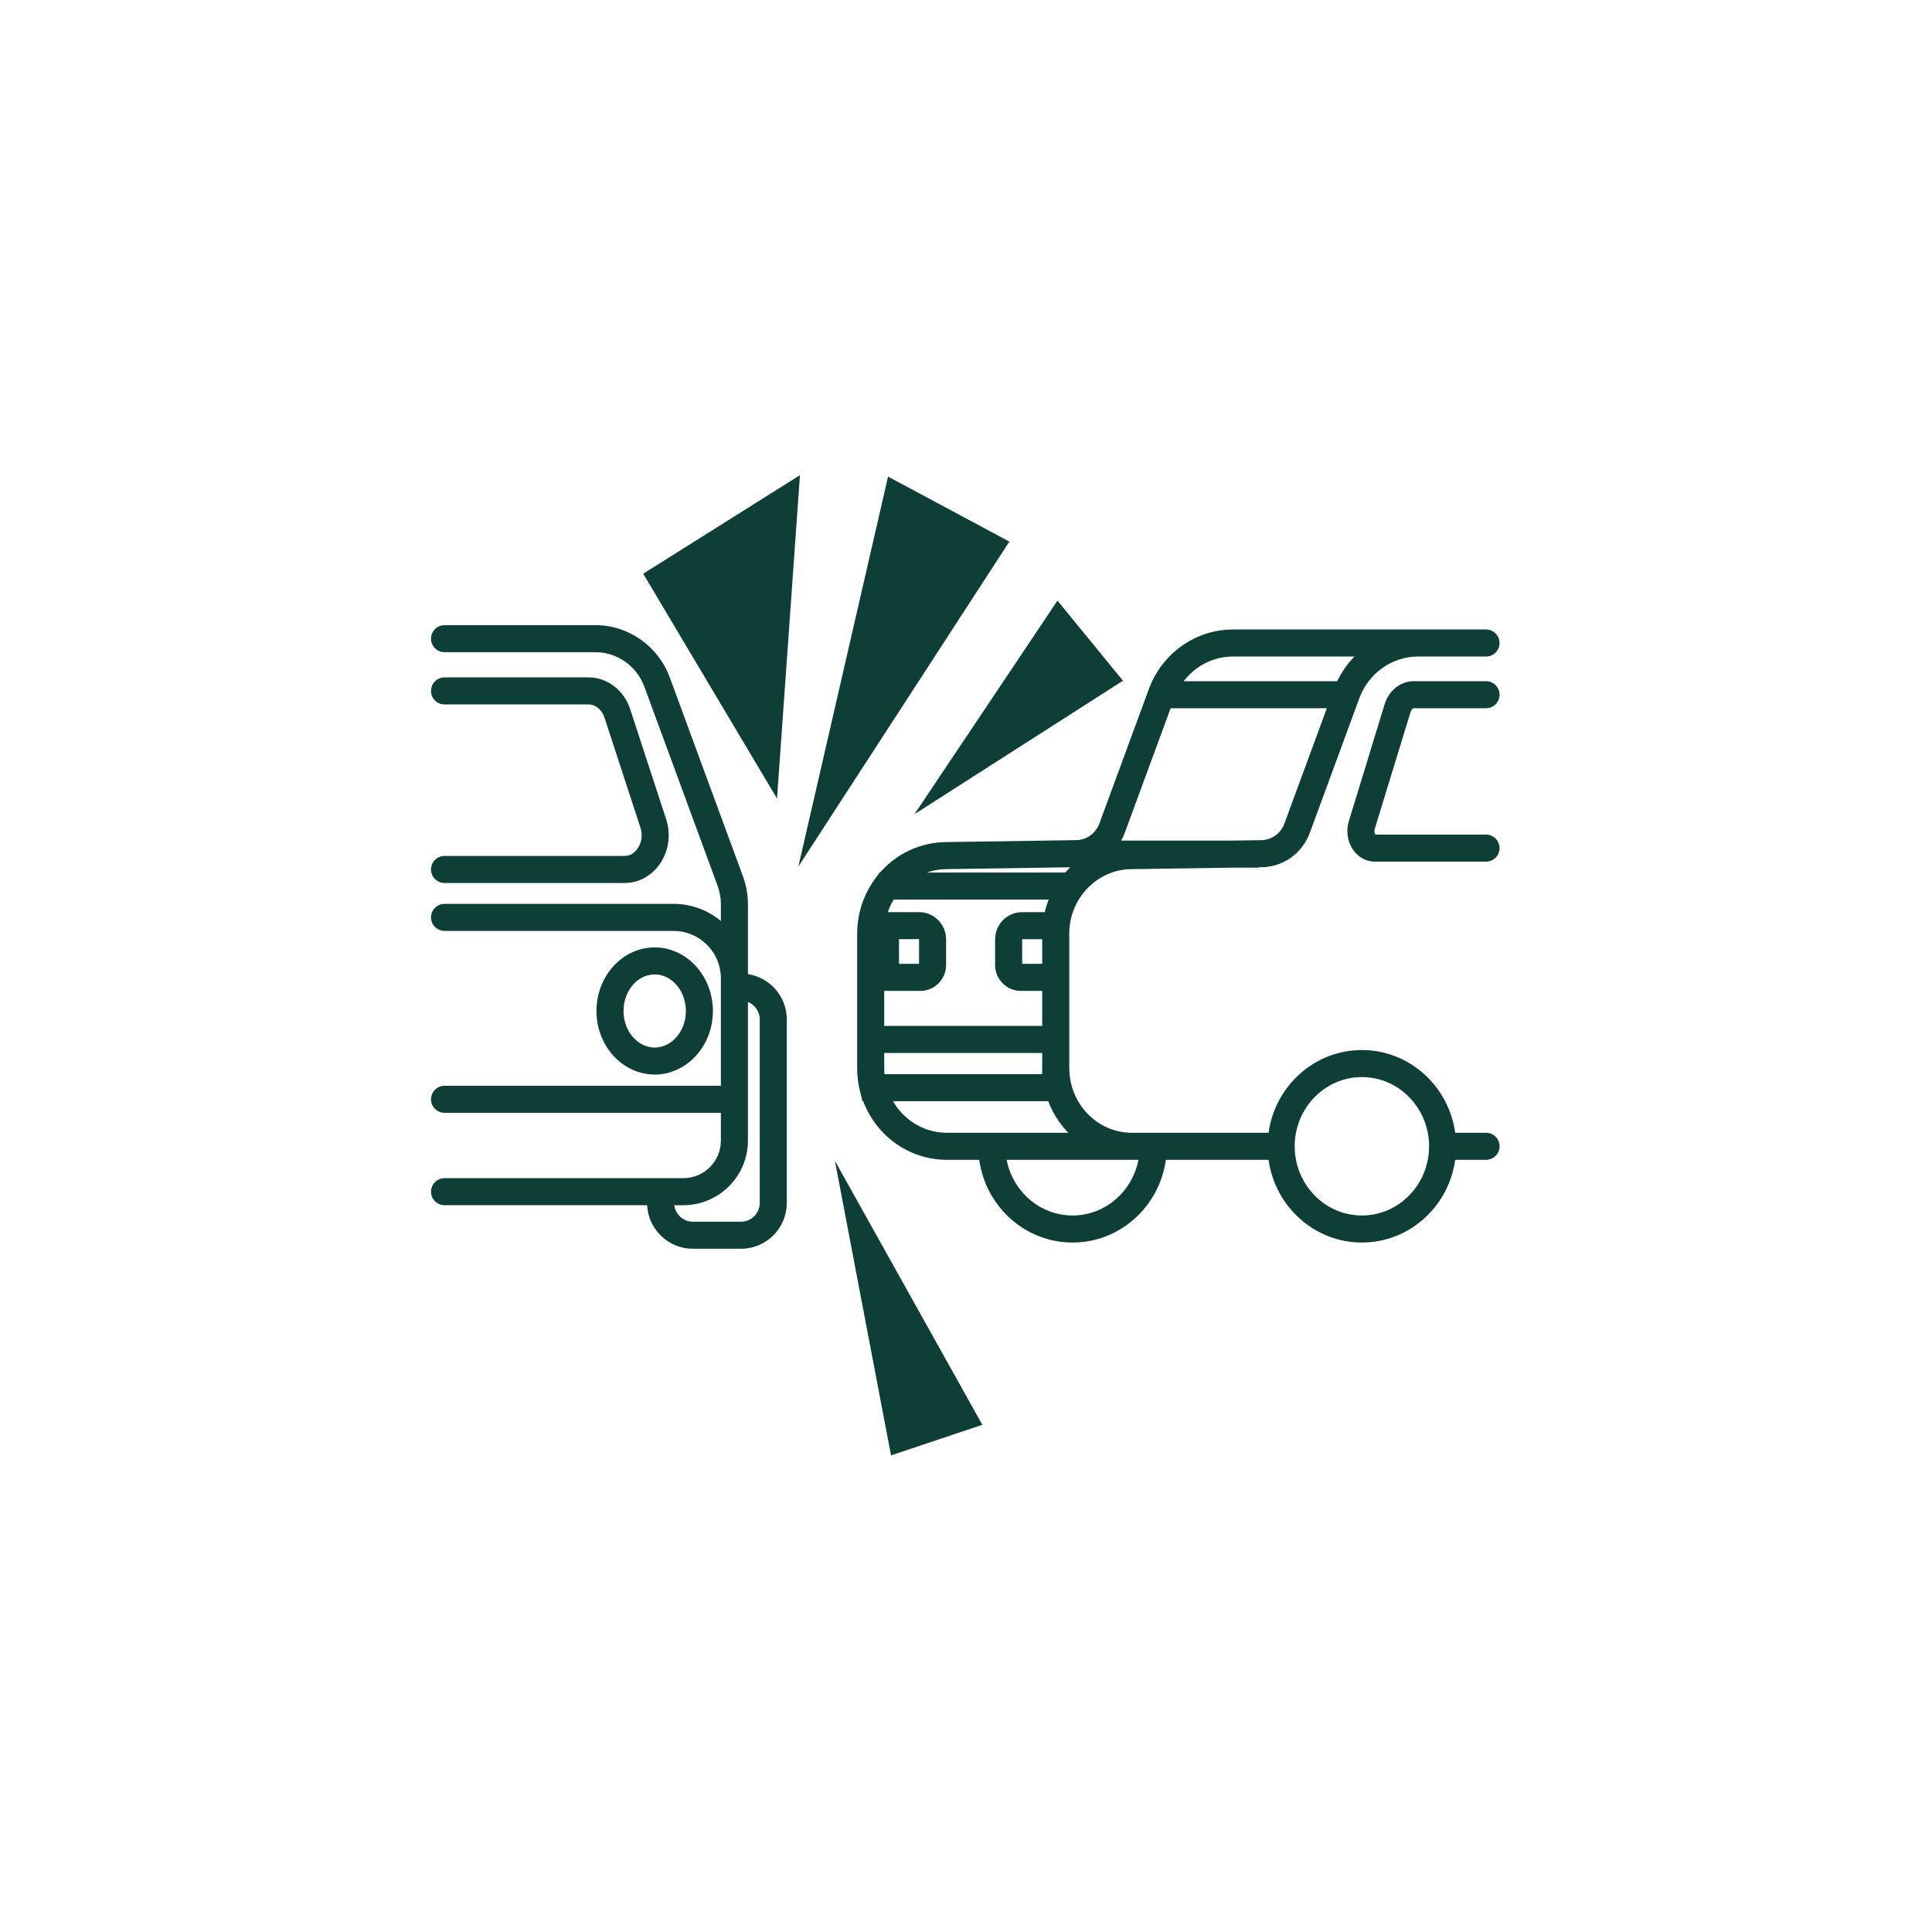 <?xml version="1.0" encoding="UTF-8"?>
<svg width="200px" height="200px" viewBox="0 0 200 200" version="1.1" xmlns="http://www.w3.org/2000/svg" xmlns:xlink="http://www.w3.org/1999/xlink">
    <!-- Generator: Sketch 63.1 (92452) - https://sketch.com -->
    <title>YC_Icon_Auto_Accidents_Green@3x</title>
    <desc>Created with Sketch.</desc>
    <g id="YC_Icon_Auto_Accidents_Green" stroke="none" stroke-width="1" fill="none" fill-rule="evenodd">
        <g>
            <g id="Group-21" stroke-width="1" fill-rule="evenodd" transform="translate(44.4, 48.8)" fill="#0D3F37">
                <path d="M94.03,21.716 L78.133,21.716 C79.342,20.14 81.215,19.164 83.224,19.164 L95.814,19.164 C95.093,19.9 94.486,20.758 94.03,21.716 L94.03,21.716 Z M88.567,36.439 C88.186,37.475 87.247,38.157 86.177,38.173 L83.036,38.219 L71.661,38.219 C71.806,37.961 71.935,37.689 72.04,37.403 L74.234,31.441 C75.082,29.137 75.93,26.83 76.783,24.516 L92.954,24.516 L88.567,36.439 Z M65.874,41.527 L51.545,41.527 C52.174,41.309 52.837,41.183 53.521,41.173 C57.578,41.114 61.634,41.052 65.69,40.99 L66.4,40.979 C66.218,41.155 66.042,41.337 65.874,41.527 L65.874,41.527 Z M72.768,71.263 L73.453,71.263 C72.819,74.545 70.002,77.027 66.63,77.027 C63.258,77.027 60.441,74.545 59.806,71.263 L72.768,71.263 Z M58.392,68.463 L56.97,68.463 L53.616,68.463 C51.285,68.463 49.19,67.18 48.043,65.197 L58.011,65.197 L59.626,65.197 L61.361,65.197 L64.114,65.197 C64.581,66.43 65.292,67.541 66.19,68.463 L59.807,68.463 L58.392,68.463 Z M47.162,62.397 L47.159,62.397 C47.158,62.38 47.158,62.363 47.157,62.347 C47.142,62.161 47.133,61.975 47.133,61.788 L47.133,60.201 L63.488,60.201 L63.488,60.432 L63.488,61.93 L63.488,62.397 L62.542,62.397 L60.178,62.397 L47.162,62.397 Z M61.399,48.425 L63.488,48.425 L63.488,50.977 L61.413,50.977 L61.413,48.445 L61.399,48.425 Z M48.664,50.977 L48.664,48.422 L50.732,48.418 C50.734,48.42 50.74,48.427 50.74,48.445 L50.74,50.977 L48.664,50.977 Z M47.132,53.777 L50.883,53.777 C52.348,53.777 53.54,52.571 53.54,51.089 L53.54,48.445 C53.54,46.89 52.29,45.625 50.754,45.625 L47.505,45.625 C47.661,45.173 47.862,44.737 48.11,44.327 L64.162,44.327 C63.996,44.746 63.858,45.179 63.752,45.625 L61.399,45.625 C59.862,45.625 58.613,46.89 58.613,48.445 L58.613,51.089 C58.613,52.571 59.805,53.777 61.27,53.777 L63.49,53.777 L63.49,57.401 L47.132,57.401 L47.132,53.777 Z M89.623,69.863 C89.623,69.384 89.671,68.916 89.759,68.463 C90.393,65.181 93.21,62.699 96.582,62.699 C99.954,62.699 102.771,65.181 103.405,68.463 C103.492,68.916 103.54,69.384 103.54,69.863 C103.54,70.342 103.493,70.81 103.405,71.263 C102.771,74.545 99.954,77.027 96.582,77.027 C93.21,77.027 90.393,74.545 89.758,71.263 C89.671,70.81 89.623,70.342 89.623,69.863 L89.623,69.863 Z M102.382,16.364 L83.224,16.364 C79.379,16.364 75.889,18.832 74.535,22.517 L74.493,22.631 C73.529,25.245 72.568,27.861 71.606,30.475 L69.414,36.434 C69.03,37.472 68.09,38.153 67.018,38.169 L65.648,38.191 C61.592,38.252 57.536,38.314 53.479,38.373 C50.861,38.412 48.428,39.553 46.703,41.527 L46.667,41.527 L46.246,42.087 C45.2,43.481 44.554,45.14 44.379,46.897 C44.347,47.242 44.332,47.543 44.332,47.845 L44.332,61.788 C44.332,62.584 44.428,63.373 44.618,64.139 C44.62,64.147 44.623,64.155 44.626,64.163 L44.883,65.197 L44.958,65.197 C46.326,68.815 49.741,71.263 53.616,71.263 L56.97,71.263 C57.638,76.097 61.714,79.827 66.63,79.827 C71.546,79.827 75.622,76.097 76.29,71.263 L86.921,71.263 C87.59,76.097 91.666,79.827 96.582,79.827 C101.498,79.827 105.574,76.097 106.242,71.263 L109.434,71.263 C110.208,71.263 110.834,70.636 110.834,69.863 L110.834,69.863 C110.834,69.09 110.208,68.463 109.434,68.463 L106.242,68.463 C105.573,63.629 101.497,59.899 96.582,59.899 C91.667,59.899 87.59,63.629 86.922,68.463 L76.29,68.463 L74.868,68.463 L73.453,68.463 L72.768,68.463 C69.501,68.463 66.799,65.956 66.359,62.713 C66.318,62.41 66.29,62.103 66.29,61.788 L66.29,61.317 L66.29,59.908 L66.29,47.845 C66.29,44.217 69.154,41.224 72.675,41.173 L83.077,41.019 L85.871,41.019 L85.871,40.978 L86.219,40.973 C88.457,40.938 90.411,39.538 91.195,37.405 L96.321,23.472 C97.271,20.895 99.706,19.164 102.382,19.164 L109.434,19.164 C110.208,19.164 110.834,18.537 110.834,17.764 L110.834,17.764 C110.834,16.991 110.208,16.364 109.434,16.364 L102.382,16.364 Z" id="Fill-1"></path>
                <path d="M98.937,24.108 L95.231,36.207 C94.909,37.255 95.095,38.39 95.726,39.245 C96.267,39.977 97.071,40.397 97.931,40.397 L109.434,40.397 C110.208,40.397 110.834,39.77 110.834,38.997 L110.834,38.997 C110.834,38.224 110.208,37.597 109.434,37.597 L97.989,37.597 C97.922,37.52 97.827,37.292 97.908,37.028 L101.614,24.926 C101.702,24.64 101.87,24.516 101.937,24.516 L109.434,24.516 C110.208,24.516 110.834,23.889 110.834,23.116 L110.834,23.116 C110.834,22.343 110.208,21.716 109.434,21.716 L101.937,21.716 C100.579,21.716 99.373,22.678 98.937,24.108" id="Fill-3"></path>
                <path d="M34.249,75.723 C34.249,76.798 33.375,77.672 32.3,77.672 L27.328,77.672 C26.336,77.672 25.523,76.924 25.403,75.964 L26.333,75.964 C30.024,75.964 33.026,72.963 33.026,69.275 L33.026,67.415 L33.026,54.922 C33.741,55.211 34.249,55.91 34.249,56.728 L34.249,75.723 Z M33.026,52.04 L33.026,44.828 C33.026,43.829 32.852,42.848 32.508,41.913 L24.934,21.324 C23.742,18.09 20.658,15.917 17.26,15.917 L1.619,15.917 C0.846,15.917 0.219,16.544 0.219,17.317 C0.219,18.09 0.846,18.717 1.619,18.717 L17.26,18.717 C19.491,18.717 21.519,20.153 22.306,22.291 L29.88,42.879 C30.109,43.503 30.226,44.159 30.226,44.828 L30.226,46.537 C28.891,45.432 27.18,44.767 25.316,44.767 L1.619,44.767 C0.846,44.767 0.219,45.394 0.219,46.167 C0.219,46.941 0.846,47.567 1.619,47.567 L25.316,47.567 C27.856,47.567 29.951,49.505 30.201,51.978 C30.217,52.141 30.226,52.307 30.226,52.474 L30.226,53.378 L30.226,54.778 L30.226,63.599 L25.379,63.599 L23.979,63.599 L22.579,63.599 L1.619,63.599 C0.846,63.599 0.219,64.226 0.219,64.999 C0.219,65.773 0.846,66.399 1.619,66.399 L22.579,66.399 L23.979,66.399 L25.379,66.399 L30.226,66.399 L30.226,67.415 L30.226,69.275 C30.226,71.423 28.485,73.164 26.337,73.164 L25.379,73.164 L23.979,73.164 L22.579,73.164 L1.619,73.164 C0.846,73.164 0.219,73.791 0.219,74.564 C0.219,75.337 0.846,75.964 1.619,75.964 L22.591,75.964 C22.718,78.471 24.791,80.472 27.328,80.472 L32.3,80.472 C34.923,80.472 37.049,78.346 37.049,75.723 L37.049,56.728 C37.049,54.357 35.3,52.391 33.026,52.04 L33.026,52.04 Z" id="Fill-5"></path>
                <path d="M23.844,40.724 C24.817,39.383 25.085,37.621 24.56,36.011 L20.838,24.615 C20.194,22.647 18.466,21.325 16.537,21.325 L1.619,21.325 C0.846,21.325 0.219,21.952 0.219,22.725 C0.219,23.499 0.846,24.125 1.619,24.125 L16.537,24.125 C17.252,24.125 17.911,24.672 18.177,25.485 L21.898,36.88 C22.146,37.639 22.026,38.462 21.577,39.079 C21.38,39.351 20.947,39.807 20.258,39.807 L1.619,39.807 C0.846,39.807 0.219,40.433 0.219,41.207 C0.219,41.98 0.846,42.607 1.619,42.607 L20.258,42.607 C21.669,42.607 22.975,41.92 23.844,40.724" id="Fill-7"></path>
                <path d="M20.147,55.857 C20.147,53.771 21.595,52.073 23.375,52.073 C23.968,52.073 24.522,52.265 24.999,52.593 C25.391,52.862 25.731,53.225 25.995,53.655 C26.233,54.044 26.409,54.487 26.509,54.965 C26.568,55.252 26.603,55.549 26.603,55.857 C26.603,57.057 26.123,58.125 25.379,58.819 C24.978,59.193 24.501,59.457 23.979,59.573 C23.783,59.616 23.582,59.641 23.375,59.641 C23.1,59.641 22.834,59.597 22.579,59.52 C21.183,59.103 20.147,57.621 20.147,55.857 M23.375,62.441 C23.579,62.441 23.78,62.43 23.979,62.408 C24.465,62.355 24.933,62.232 25.379,62.06 C27.719,61.155 29.403,58.72 29.403,55.857 C29.403,55.489 29.369,55.131 29.315,54.778 C29.241,54.292 29.122,53.823 28.956,53.378 C28.769,52.877 28.524,52.409 28.235,51.978 C27.137,50.342 25.371,49.273 23.375,49.273 C20.051,49.273 17.347,52.227 17.347,55.857 C17.347,59.193 19.631,61.949 22.579,62.377 C22.84,62.415 23.105,62.441 23.375,62.441" id="Fill-9"></path>
                <polygon id="Fill-11" points="47.531 0.539 38.25 40.899 60.088 7.265"></polygon>
                <polygon id="Fill-13" points="47.839 101.862 57.292 98.694 42.031 71.373"></polygon>
                <polygon id="Fill-15" points="71.849 21.668 65.067 13.379 50.267 35.484"></polygon>
                <polygon id="Fill-17" points="38.41 0.391 22.183 10.59 36.037 33.865"></polygon>
            </g>
            <rect id="Rectangle" x="0" y="0" width="200" height="200"></rect>
        </g>
    </g>
</svg>